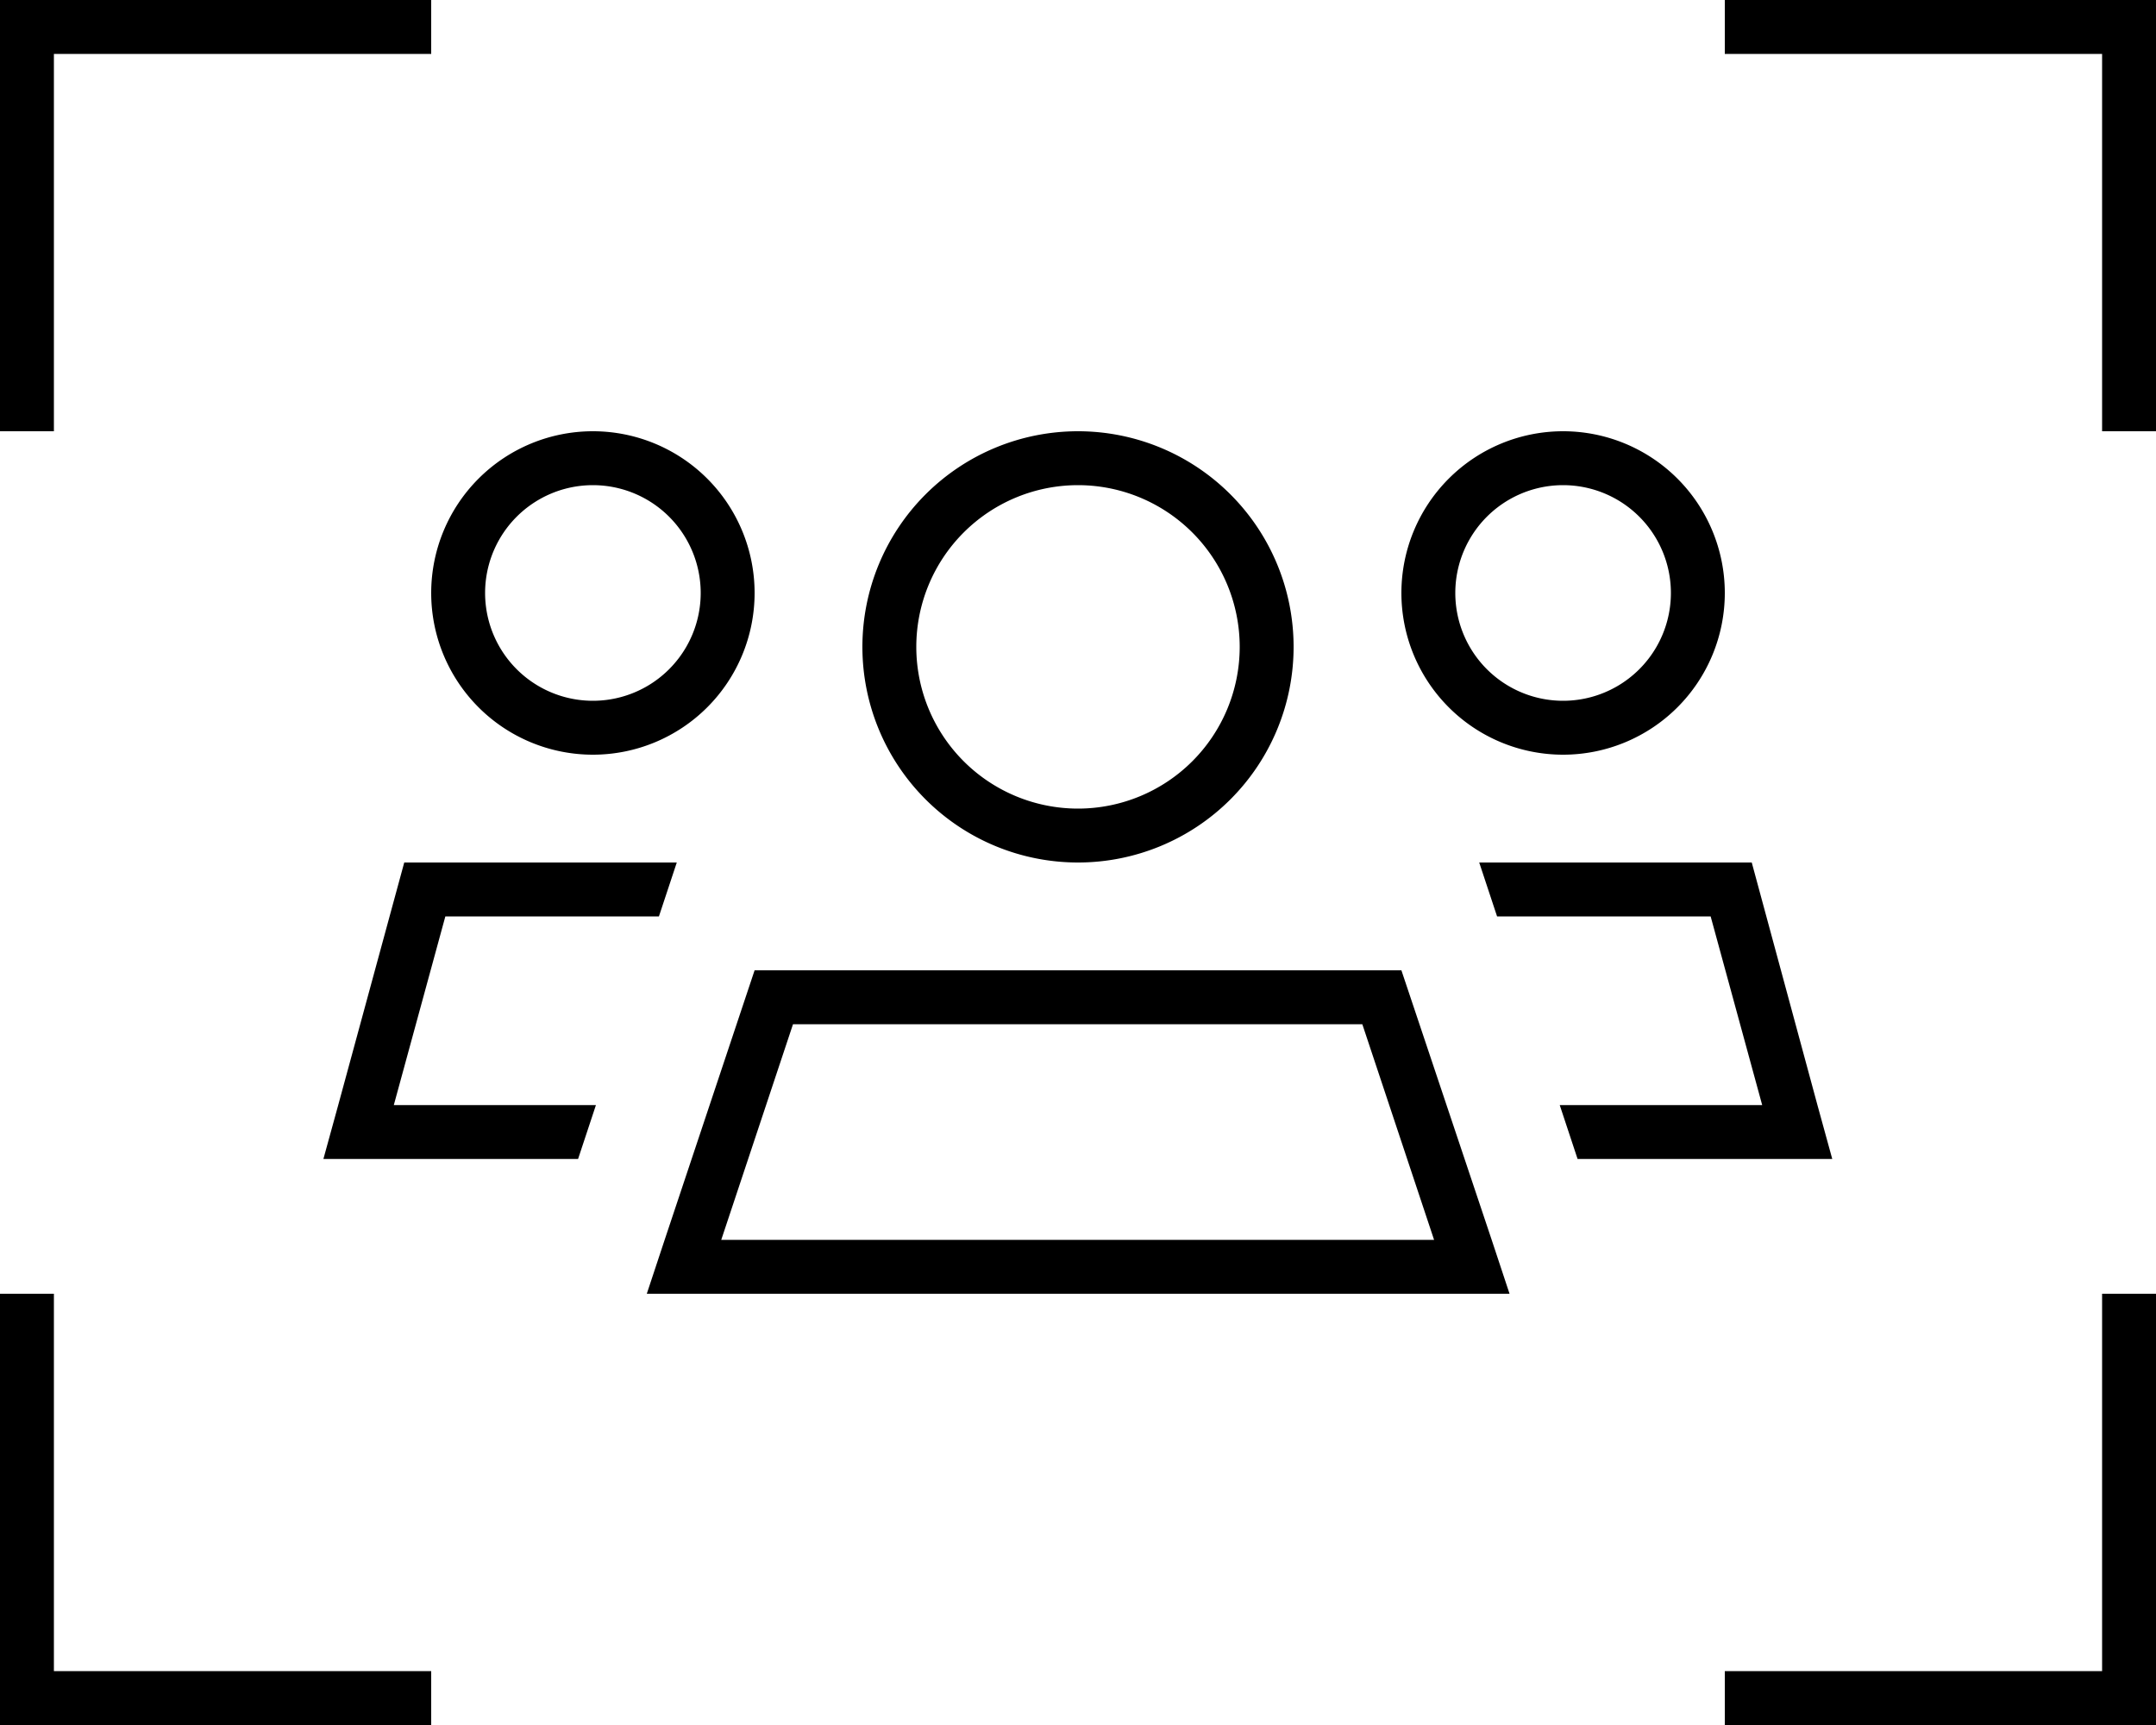 <svg xmlns="http://www.w3.org/2000/svg" viewBox="0 0 640 512"><path d="M0 0L0 8 0 120l0 8 16 0 0-8L16 16l104 0 8 0 0-16-8 0L8 0 0 0zM640 0l-8 0L520 0l-8 0 0 16 8 0 104 0 0 104 0 8 16 0 0-8L640 8l0-8zM8 512l112 0 8 0 0-16-8 0L16 496l0-104 0-8L0 384l0 8L0 504l0 8 8 0zm632 0l0-8 0-112 0-8-16 0 0 8 0 104-104 0-8 0 0 16 8 0 112 0 8 0zM272 192a48 48 0 1 1 96 0 48 48 0 1 1 -96 0zm112 0a64 64 0 1 0 -128 0 64 64 0 1 0 128 0zM235.5 304l168.9 0 21.3 64-211.6 0 21.3-64zM416 288l-192 0-26.7 80L192 384l16.9 0 222.3 0 16.9 0-5.3-16L416 288zM144 176a32 32 0 1 1 64 0 32 32 0 1 1 -64 0zm80 0a48 48 0 1 0 -96 0 48 48 0 1 0 96 0zm240-32a32 32 0 1 1 0 64 32 32 0 1 1 0-64zm0 80a48 48 0 1 0 0-96 48 48 0 1 0 0 96zM116.9 328l15.3-56 63.4 0 5.3-16L120 256l-19.6 72L96 344l16.6 0 59 0 5.3-16-60 0zm406.1 0l-60 0 5.3 16 59 0 16.6 0-4.4-16L520 256l-80.9 0 5.3 16 63.4 0 15.3 56z"/></svg>